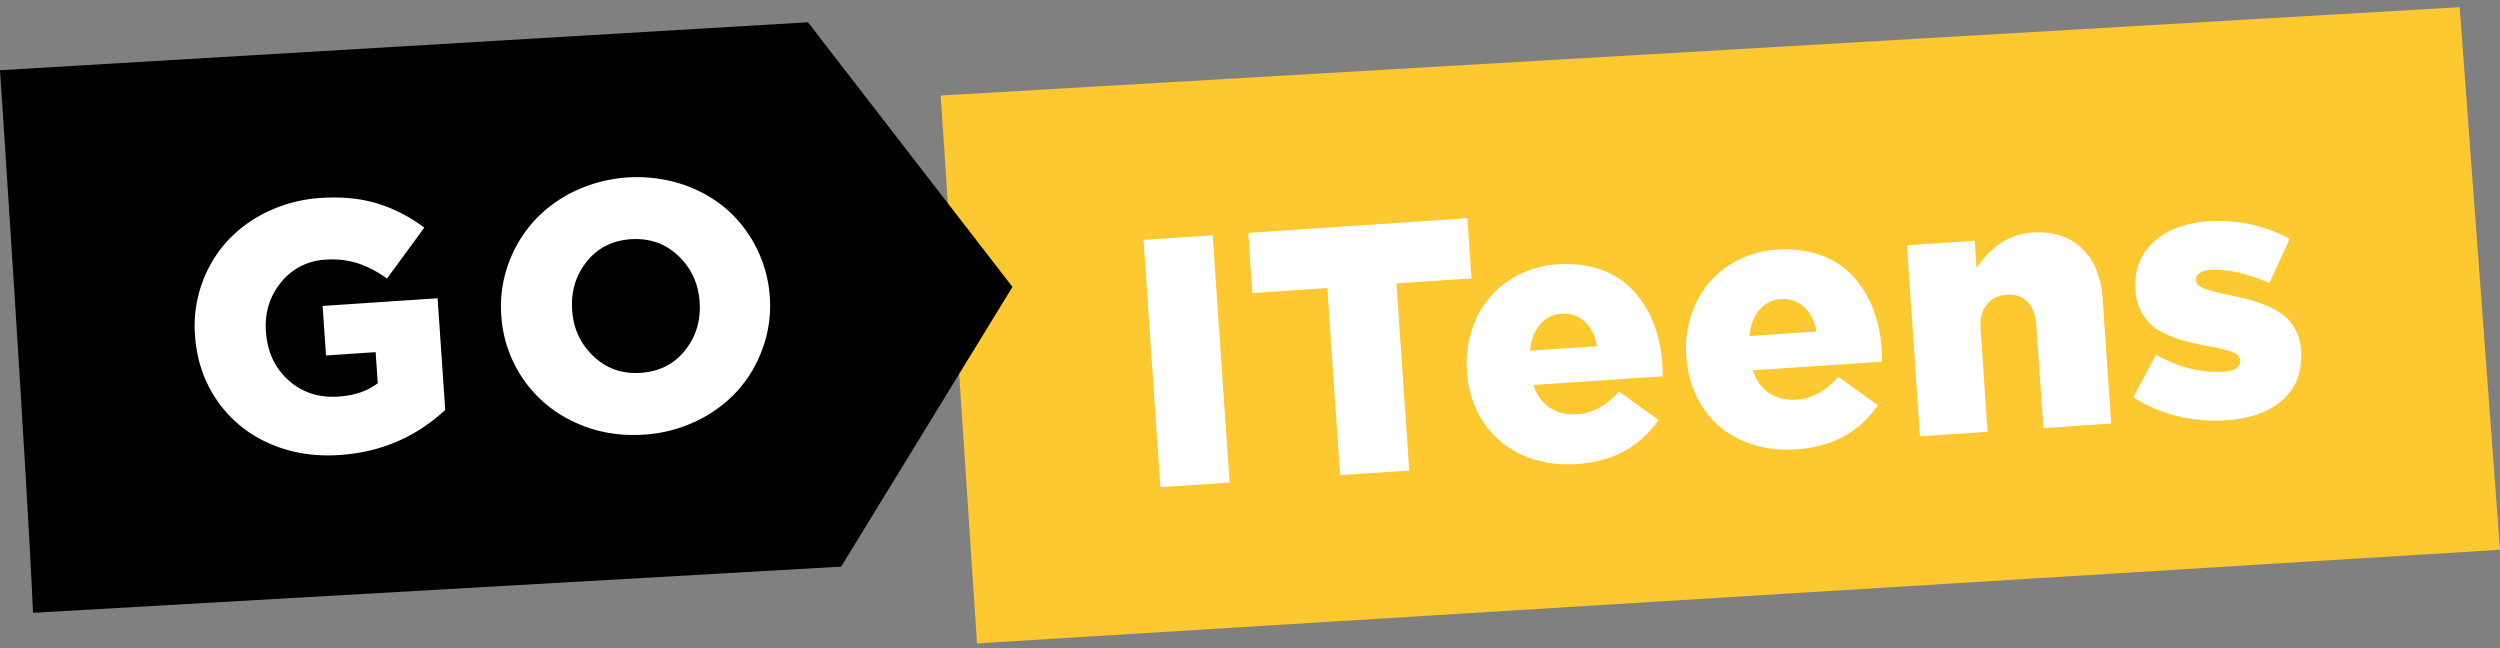 <svg width="270" height="70" fill="none" xmlns="http://www.w3.org/2000/svg"><rect width="100%" height="100%" fill="#808080" stroke="none"/><path d="M101.595 10.317L265.642.775 270 59.373 105.519 69.487l-3.924-59.17z" fill="#FEC830"/><path d="M3.565 66.183C2.985 52.373 0 7.585 0 7.585l87.26-5.18 22.086 28.581-18.502 30.21-87.28 4.987z" fill="#000"/><path d="M21.058 36.195c-.138-1.867.11-3.742.73-5.51a13.411 13.411 0 012.719-4.602 14.102 14.102 0 014.418-3.236c1.79-.85 3.73-1.348 5.712-1.468 2.277-.151 4.312.047 6.107.595a16.366 16.366 0 015.078 2.612l-4.028 5.5a11.483 11.483 0 00-3.17-1.658 9.262 9.262 0 00-3.498-.38 6.526 6.526 0 00-2.65.708 6.461 6.461 0 00-2.116 1.73c-1.233 1.497-1.78 3.269-1.64 5.315.148 2.18.957 3.932 2.428 5.257 1.47 1.325 3.272 1.916 5.404 1.772 1.741-.118 3.157-.6 4.247-1.445l-.229-3.353-5.36.36-.365-5.35 12.416-.83.823 12.061c-3.19 2.953-6.991 4.575-11.403 4.867-2.772.187-5.314-.235-7.627-1.265a13.188 13.188 0 01-5.595-4.605c-1.418-2.042-2.218-4.4-2.4-7.075zm33.079-2.172a13.364 13.364 0 01.75-5.47 13.816 13.816 0 012.737-4.629 14.253 14.253 0 014.426-3.273 15.755 15.755 0 0111.53-.78 14.114 14.114 0 014.796 2.637 13.583 13.583 0 013.296 4.217 13.686 13.686 0 011.468 5.359 13.43 13.43 0 01-.749 5.471 13.754 13.754 0 01-2.727 4.633 14.185 14.185 0 01-4.415 3.267 15.148 15.148 0 01-5.685 1.483c-2.72.183-5.234-.27-7.54-1.355a13.577 13.577 0 01-7.886-11.56zm7.656-.512c.134 1.977.9 3.63 2.3 4.96s3.098 1.929 5.093 1.795c2.02-.134 3.62-.944 4.804-2.428 1.184-1.485 1.707-3.234 1.57-5.247-.135-1.977-.902-3.63-2.3-4.96-1.4-1.33-3.112-1.928-5.136-1.794-1.994.134-3.583.943-4.766 2.428-1.184 1.484-1.705 3.233-1.565 5.246zm63.529 19.099l-1.823-26.7 7.469-.5 1.829 26.701-7.475.499zm9.936-20.96l-.443-6.5 23.664-1.581.444 6.499-8.105.539 1.379 20.207-7.468.499-1.379-20.208-8.092.546zm23.163 8.4a11.507 11.507 0 01.494-4.279 10.455 10.455 0 011.917-3.58c.877-1.045 1.96-1.9 3.184-2.514a10.64 10.64 0 014.183-1.131c1.743-.117 3.32.08 4.729.592a8.631 8.631 0 013.479 2.26 11.23 11.23 0 012.154 3.458c.538 1.375.857 2.824.944 4.296.046.658.067 1.156.065 1.492l-13.958.933c.366 1.11.962 1.935 1.789 2.473.828.537 1.817.767 2.967.69 1.622-.113 3.115-.933 4.478-2.46l4.273 3.075c-2.031 2.916-4.959 4.502-8.784 4.757-2.17.146-4.129-.172-5.88-.953a9.755 9.755 0 01-4.217-3.534c-1.066-1.58-1.672-3.437-1.817-5.574zm6.826-2.176l7.241-.484c-.217-1.146-.668-2.032-1.352-2.658-.684-.626-1.522-.906-2.514-.841a3.177 3.177 0 00-2.311 1.173c-.599.718-.954 1.655-1.064 2.81zm16.867.594c-.106-1.445.06-2.897.492-4.281a10.495 10.495 0 011.917-3.58c.877-1.044 1.96-1.9 3.183-2.515a10.62 10.62 0 014.184-1.13c1.744-.116 3.32.08 4.729.591a8.63 8.63 0 013.481 2.257 11.195 11.195 0 012.153 3.457c.539 1.377.857 2.828.945 4.302.045.658.066 1.155.064 1.492l-13.957.934c.365 1.11.962 1.934 1.789 2.471.827.538 1.816.768 2.967.691 1.63-.11 3.123-.93 4.481-2.461l4.272 3.075c-2.032 2.916-4.96 4.501-8.784 4.757-2.17.146-4.13-.172-5.879-.953a9.76 9.76 0 01-4.218-3.535c-1.067-1.579-1.673-3.436-1.819-5.572zm6.825-2.178l7.242-.485c-.217-1.145-.668-2.03-1.354-2.657-.685-.627-1.523-.908-2.514-.842a3.17 3.17 0 00-2.309 1.175c-.601.72-.956 1.656-1.065 2.809zm18.417 10.836L205.95 26.49l7.317-.49.199 2.923c1.632-2.379 3.634-3.648 6.007-3.806 2.207-.149 3.987.412 5.34 1.681 1.353 1.27 2.111 3.084 2.272 5.442l.92 13.503-7.317.488-.767-11.145c-.075-1.103-.401-1.937-.977-2.5-.576-.565-1.31-.818-2.202-.76-.919.062-1.641.415-2.165 1.059-.524.644-.749 1.51-.676 2.602l.76 11.145-7.305.493zm23.039-4.232l2.446-4.572c2.513 1.372 4.955 1.978 7.325 1.82 1.229-.085 1.817-.506 1.765-1.266-.024-.361-.296-.644-.813-.846-.516-.203-1.406-.42-2.652-.65a36.978 36.978 0 01-2.418-.53 12.95 12.95 0 01-2.053-.735 6.511 6.511 0 01-1.707-1.07 5.007 5.007 0 01-1.115-1.524 5.625 5.625 0 01-.542-2.128c-.15-2.185.505-3.94 1.965-5.262 1.459-1.323 3.431-2.067 5.914-2.232a16.328 16.328 0 014.601.35c1.461.308 2.866.833 4.169 1.557l-2.188 4.765a18.546 18.546 0 00-3.365-1.13c-1.128-.258-2.105-.359-2.931-.303-.552.036-.966.154-1.242.355a.861.861 0 00-.302.342.86.86 0 00-.082.447c.025.363.293.645.804.846.511.201 1.413.441 2.705.72.945.19 1.751.38 2.419.566.703.2 1.39.455 2.054.76a6.518 6.518 0 011.708 1.067c.461.427.838.935 1.113 1.498.317.646.5 1.348.538 2.066.153 2.254-.493 4.036-1.94 5.347-1.447 1.311-3.475 2.054-6.085 2.229-3.726.247-7.089-.582-10.091-2.487z" fill="#fff"/></svg>